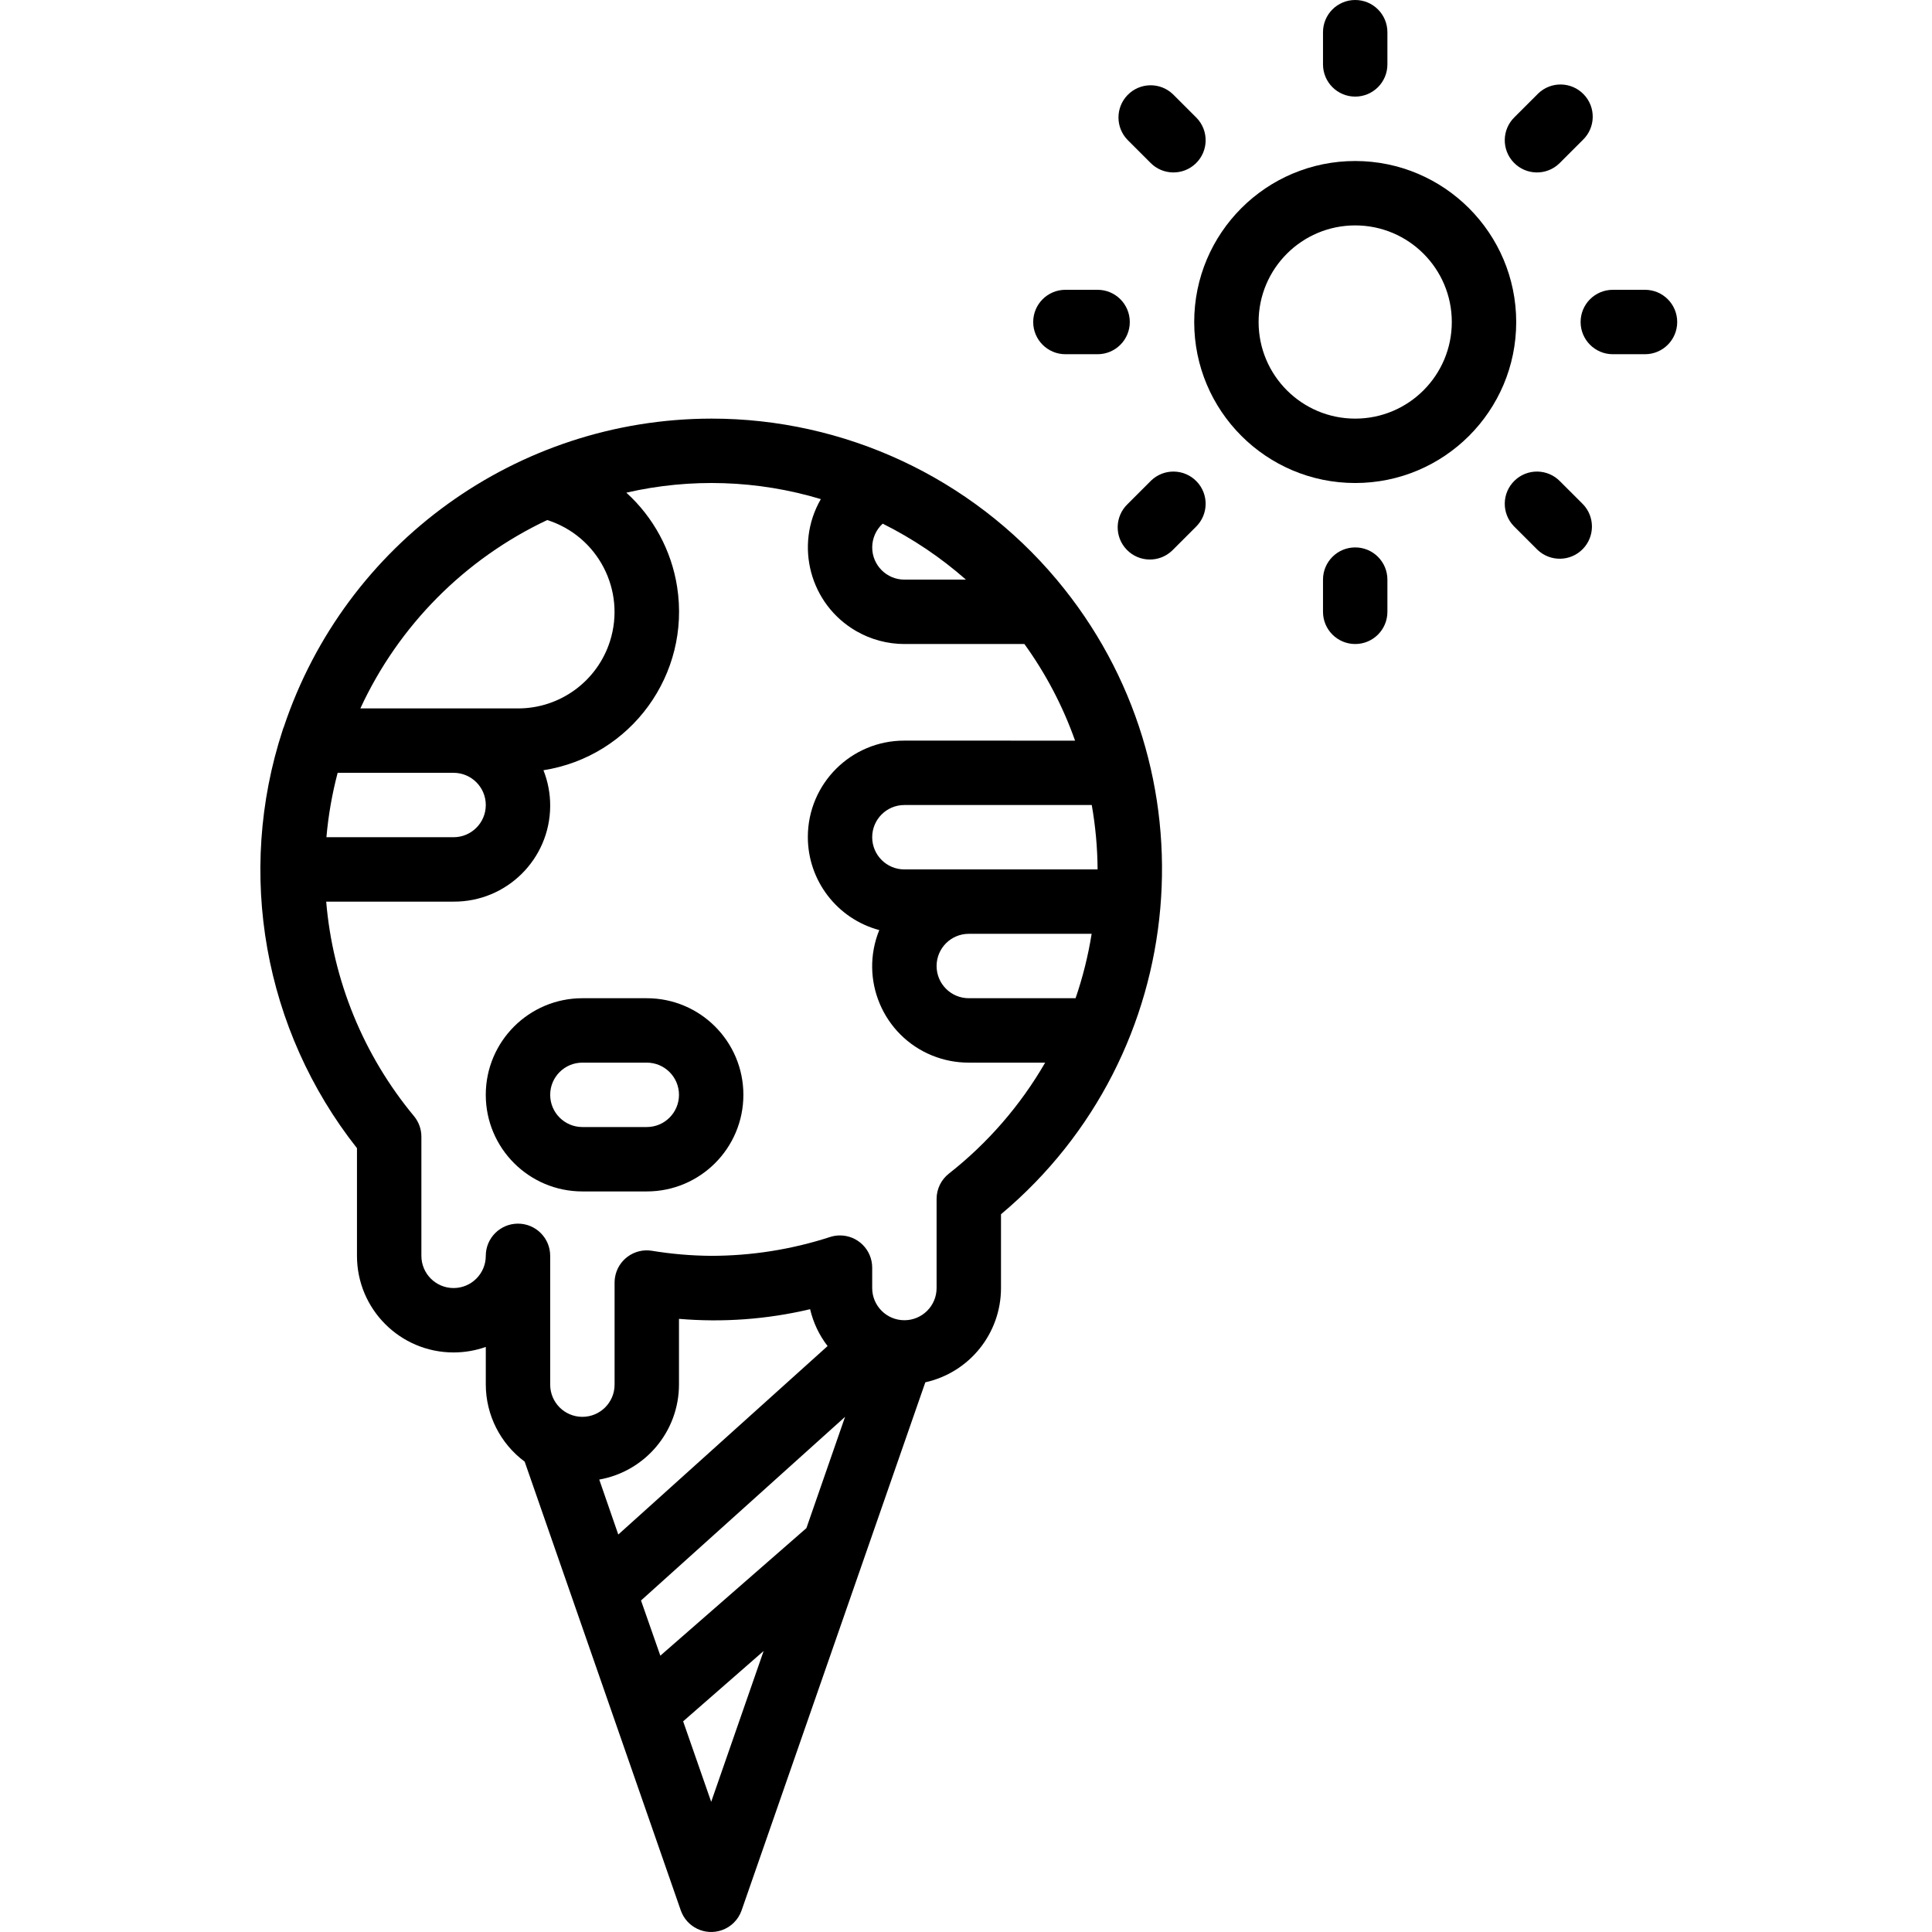 <svg height="511pt" viewBox="-68 0 511 512" width="511pt" xmlns="http://www.w3.org/2000/svg"><path d="m290.645 42.668c-23.566 0-42.668 19.102-42.668 42.668 0 23.562 19.102 42.668 42.668 42.668 23.562 0 42.668-19.105 42.668-42.668-.031-23.555-19.117-42.641-42.668-42.668zm0 68.27c-14.141 0-25.602-11.465-25.602-25.602 0-14.141 11.461-25.602 25.602-25.602 14.137 0 25.598 11.461 25.598 25.602 0 14.137-11.461 25.602-25.598 25.602zm0 0"/><path d="m299.176 17.066v-8.531c0-4.715-3.82-8.535-8.531-8.535-4.715 0-8.535 3.82-8.535 8.535v8.531c0 4.715 3.82 8.535 8.535 8.535 4.711 0 8.531-3.82 8.531-8.535zm0 0"/><path d="m236.336 43.094c3.273 3.391 8.676 3.484 12.066.211 3.391-3.273 3.484-8.676.211-12.066-.07-.07-.141-.141-.211-.211l-6.035-6.031c-3.387-3.277-8.789-3.184-12.066.207-3.191 3.309-3.191 8.551 0 11.859zm0 0"/><path d="m213.84 76.801c-4.711 0-8.531 3.82-8.531 8.535 0 4.711 3.82 8.535 8.531 8.535h8.535c4.711 0 8.531-3.824 8.531-8.535 0-4.715-3.82-8.535-8.531-8.535zm0 0"/><path d="m236.336 127.578-6.035 6.031c-3.387 3.273-3.484 8.676-.207 12.066 3.273 3.391 8.676 3.484 12.066.211.07-.07.141-.141.207-.211l6.035-6.031c3.391-3.277 3.484-8.676.207-12.066-3.273-3.391-8.676-3.484-12.066-.211-.07.07-.141.141-.207.211zm0 0"/><path d="m290.645 145.07c-4.715 0-8.535 3.82-8.535 8.535v8.531c0 4.715 3.82 8.535 8.535 8.535 4.711 0 8.531-3.82 8.531-8.535v-8.531c0-4.715-3.82-8.535-8.531-8.535zm0 0"/><path d="m344.949 127.578c-3.273-3.391-8.676-3.484-12.066-.211-3.391 3.273-3.484 8.676-.207 12.066.066.07.137.141.207.211l6.035 6.031c3.391 3.273 8.793 3.18 12.066-.207 3.195-3.309 3.195-8.551 0-11.859zm0 0"/><path d="m367.445 76.801h-8.535c-4.711 0-8.531 3.82-8.531 8.535 0 4.711 3.82 8.535 8.531 8.535h8.535c4.711 0 8.531-3.824 8.531-8.535 0-4.715-3.82-8.535-8.531-8.535zm0 0"/><path d="m344.949 43.094 6.035-6.031c3.391-3.273 3.484-8.68.207-12.066-3.273-3.391-8.676-3.484-12.066-.211-.07.07-.141.141-.207.211l-6.035 6.031c-3.391 3.273-3.484 8.676-.207 12.066 3.273 3.391 8.676 3.484 12.066.211.07-.07.141-.141.207-.211zm0 0"/><path d="m119.973 110.938c-51.379.082-96.965 32.965-113.25 81.691-.133.297-.242.602-.332.914-12.379 37.883-4.98 79.453 19.711 110.738v28.527c-.004 14.141 11.457 25.605 25.598 25.605 2.906 0 5.797-.492 8.539-1.465v9.996c.02 8.047 3.844 15.613 10.305 20.41l41.371 118.926c1.559 4.449 6.426 6.793 10.871 5.238 2.457-.855 4.383-2.785 5.242-5.238l48.691-139.953c11.715-2.598 20.051-12.984 20.055-24.984v-19.551c50.52-42.371 57.125-117.672 14.754-168.191-22.703-27.066-56.227-42.691-91.555-42.664zm45.449 27.836c7.961 3.969 15.375 8.953 22.059 14.832h-16.309c-4.711-.004-8.531-3.828-8.527-8.543.004-2.391 1.012-4.676 2.777-6.289zm-88.902-.957c13.453 4.266 20.906 18.633 16.641 32.086-3.371 10.629-13.242 17.848-24.391 17.836h-41.77c10.129-21.938 27.66-39.613 49.52-49.922zm-55.539 66.988h30.723c4.711 0 8.535 3.82 8.535 8.535 0 4.711-3.824 8.531-8.535 8.531h-33.699c.504-5.762 1.5-11.473 2.977-17.066zm69.328 187.297c12.203-2.168 21.105-12.762 21.129-25.16v-17.434c11.645.996 23.375.133 34.75-2.559.824 3.551 2.406 6.883 4.633 9.77l-55.469 49.949zm29.664 85.402-7.434-21.332 21.332-18.641zm25.234-72.535-38.711 33.801-5.121-14.625 54.078-48.668zm71.332-140.43h-28.301c-4.711 0-8.531-3.82-8.531-8.531 0-4.715 3.82-8.535 8.531-8.535h32.559c-.926 5.801-2.348 11.512-4.258 17.066zm5.836-34.133h-51.203c-4.711 0-8.531-3.82-8.531-8.535 0-4.711 3.82-8.531 8.531-8.531h49.656c.992 5.637 1.508 11.344 1.547 17.066zm-51.203-34.133c-14.105-.027-25.559 11.387-25.586 25.496-.02 11.574 7.75 21.719 18.93 24.715-5.305 13.055.977 27.938 14.027 33.246 3.082 1.25 6.375 1.887 9.695 1.879h20.242c-6.551 11.332-15.203 21.309-25.496 29.398-2.066 1.613-3.277 4.09-3.277 6.715v23.621c0 4.711-3.82 8.531-8.535 8.531-4.711 0-8.531-3.82-8.531-8.531v-5.41c-.004-4.715-3.824-8.531-8.539-8.531-.891 0-1.777.141-2.625.414-10.176 3.305-20.805 4.988-31.504 4.992-5.281-.035-10.551-.488-15.762-1.348-4.66-.723-9.02 2.469-9.738 7.129-.066.43-.102.867-.102 1.301v27.051c0 4.715-3.82 8.535-8.535 8.535-4.711 0-8.531-3.82-8.531-8.535v-34.133c0-4.711-3.82-8.531-8.535-8.531-4.711 0-8.531 3.82-8.531 8.531 0 4.715-3.82 8.535-8.535 8.535-4.711 0-8.531-3.82-8.531-8.535v-31.574c0-1.996-.699-3.926-1.973-5.461-13.379-16.121-21.496-35.957-23.254-56.832h33.758c14.059.078 25.52-11.254 25.602-25.312.02-3.254-.586-6.48-1.785-9.508 23.219-3.656 39.074-25.445 35.414-48.664-1.512-9.586-6.258-18.371-13.449-24.895 17.039-3.918 34.805-3.332 51.543 1.707-7.066 12.246-2.871 27.902 9.371 34.973 3.887 2.242 8.289 3.426 12.773 3.43h31.805c5.672 7.852 10.191 16.473 13.426 25.602zm0 0"/><path d="m102.902 264.539h-17.066c-14.137 0-25.602 11.465-25.602 25.602 0 14.141 11.465 25.602 25.602 25.602h17.066c14.141 0 25.602-11.461 25.602-25.602 0-14.137-11.461-25.602-25.602-25.602zm0 34.137h-17.066c-4.711 0-8.531-3.82-8.531-8.535 0-4.711 3.82-8.531 8.531-8.531h17.066c4.715 0 8.535 3.82 8.535 8.531 0 4.715-3.82 8.535-8.535 8.535zm0 0"/></svg>